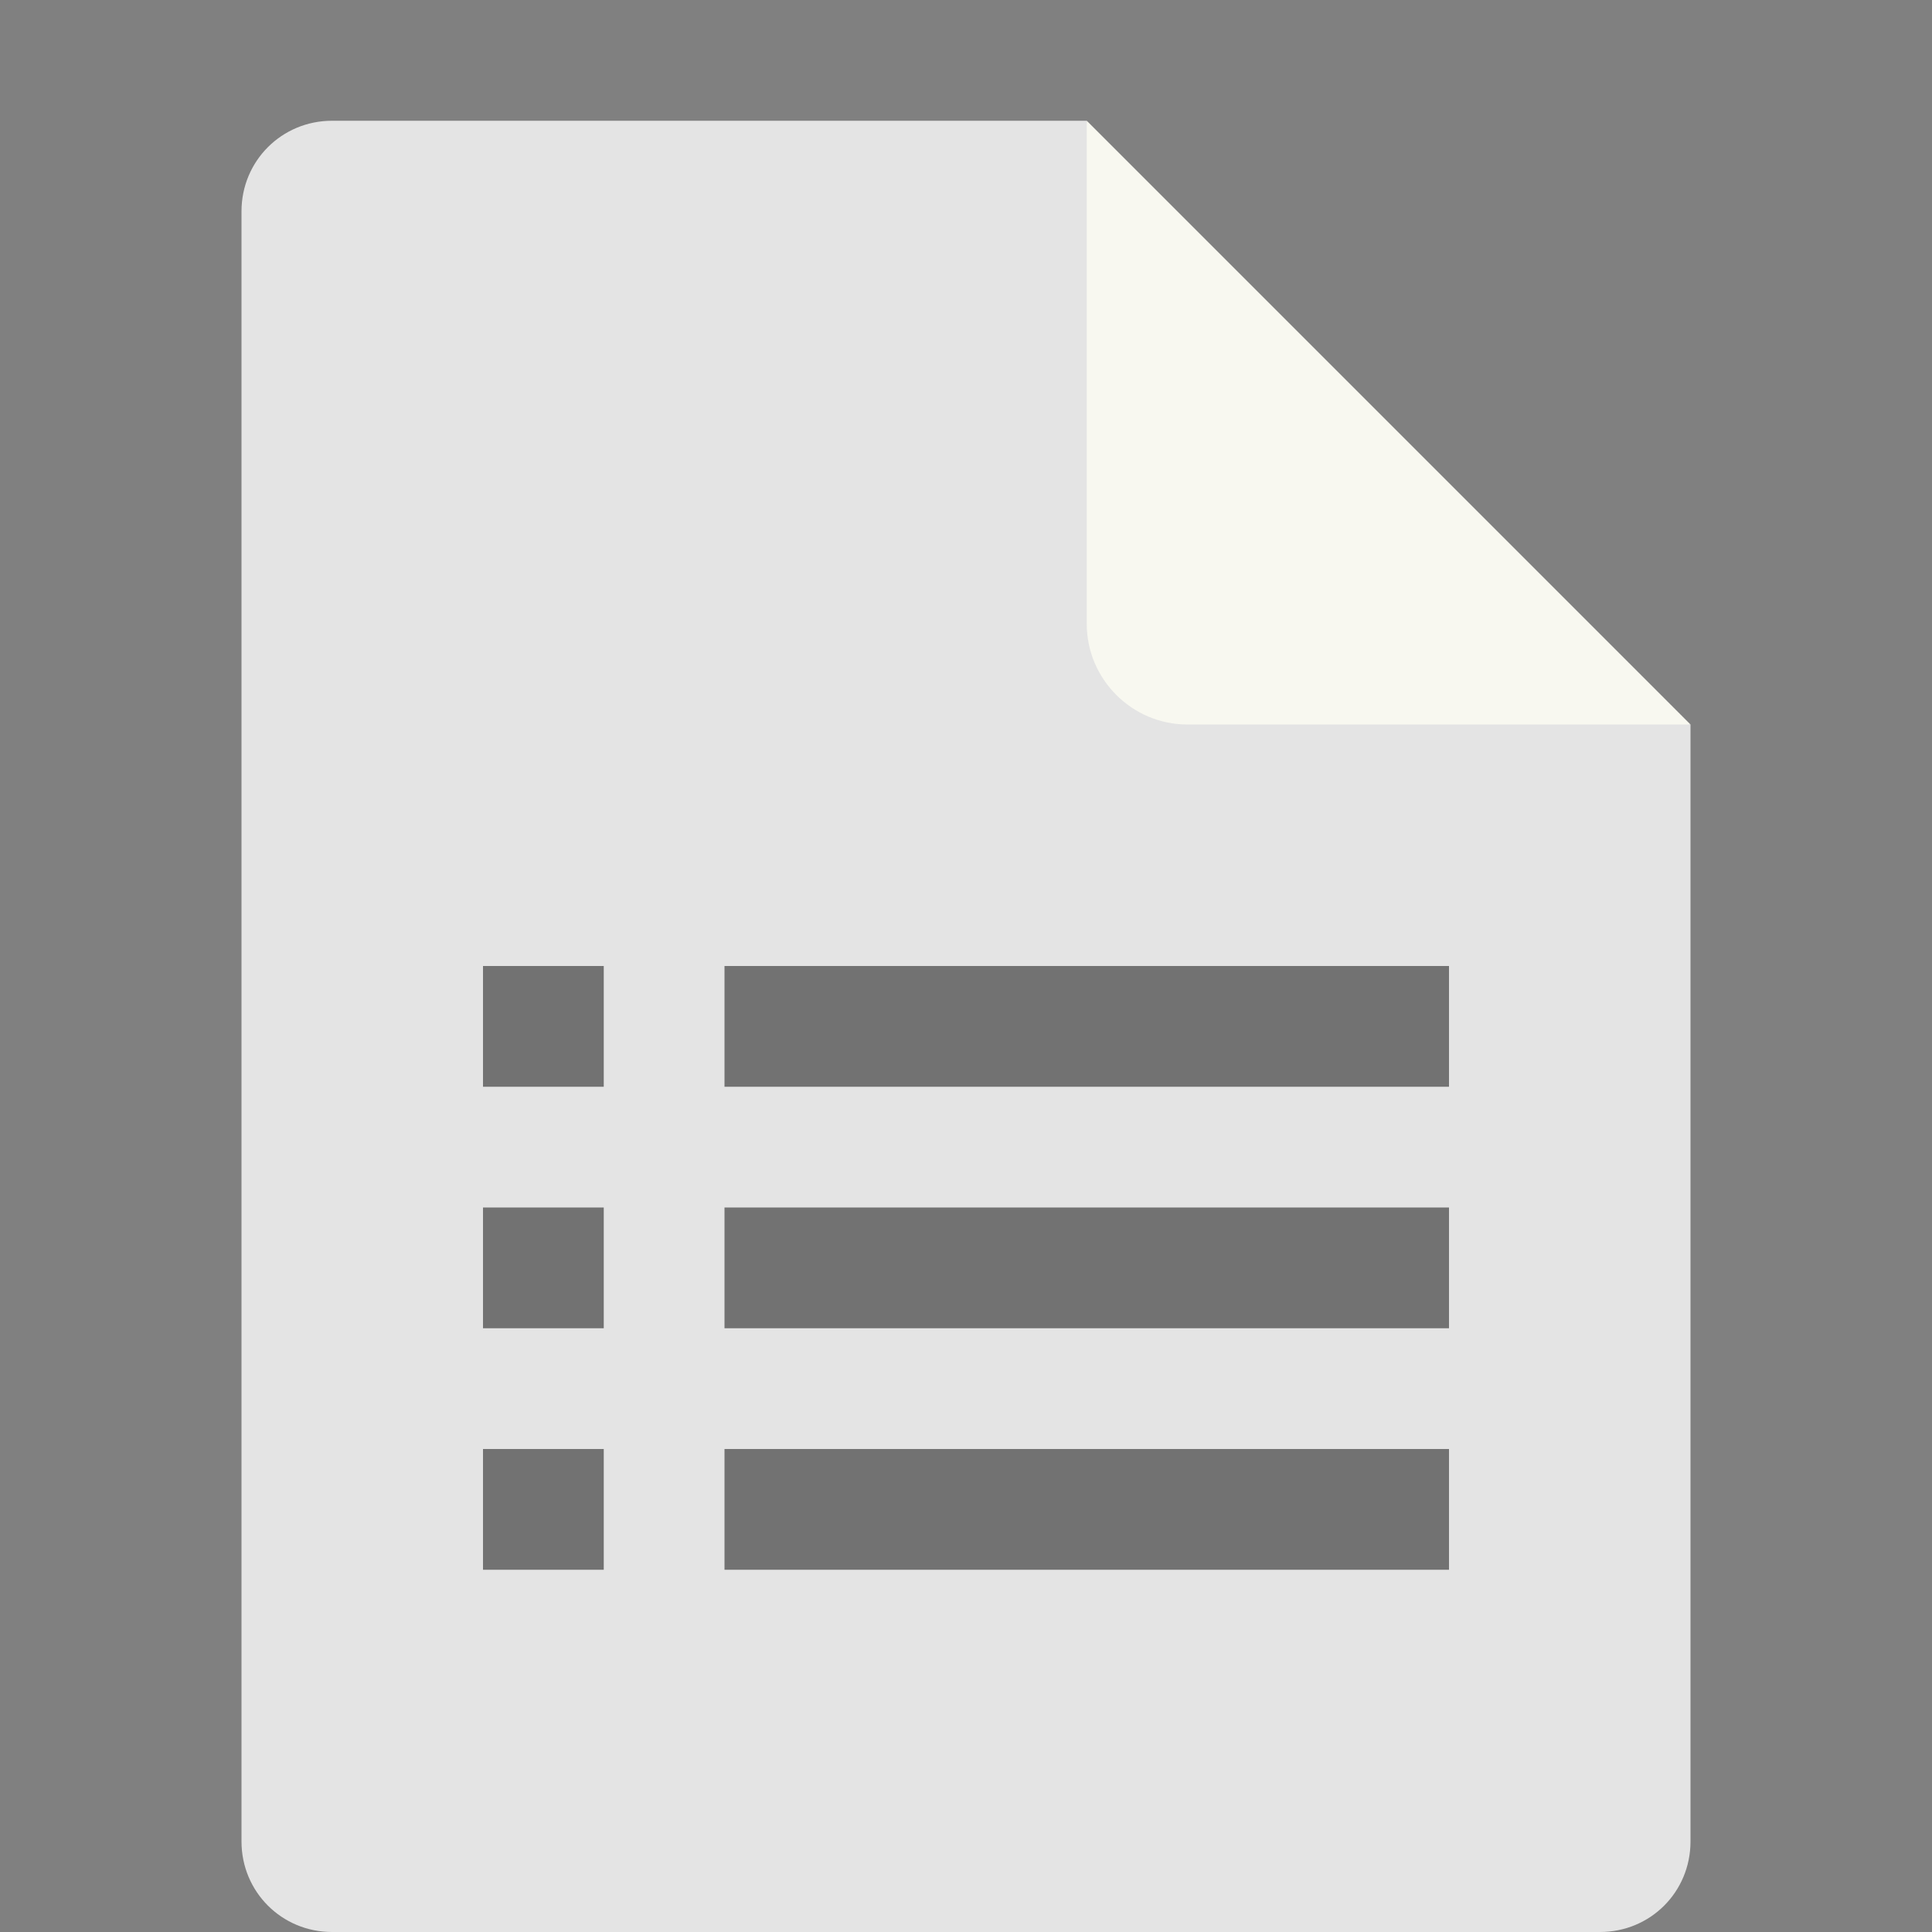 <svg xmlns="http://www.w3.org/2000/svg" width="16" height="16" version="1.1" viewBox="0 0 16 16">
 <rect x="0" y="0" width="16" height="16" fill="#808080" stroke="none"/>
 <path fill="#e4e4e4" d="m2.75 1c-0.417 0-0.75 0.333-0.75 0.75v13.5c0 0.417 0.333 0.75 0.75 0.75h10.5c0.418 0 0.75-0.332 0.75-0.75v-9.25l-4.125-0.875-0.875-4.125z"/>
 <path fill="#f8f8f0" d="m9 1v4.167c0 0.458 0.375 0.833 0.833 0.833h4.167z"/>
 <rect style="opacity:0.5" width="6" height="1" x="6" y="8"/>
 <rect style="opacity:0.5" width="6" height="1" x="6" y="10"/>
 <rect style="opacity:0.5" width="6" height="1" x="6" y="12"/>
 <rect style="opacity:0.5" width="1" height="1" x="4" y="12"/>
 <rect style="opacity:0.5" width="1" height="1" x="4" y="10"/>
 <rect style="opacity:0.5" width="1" height="1" x="4" y="8"/>
</svg>
